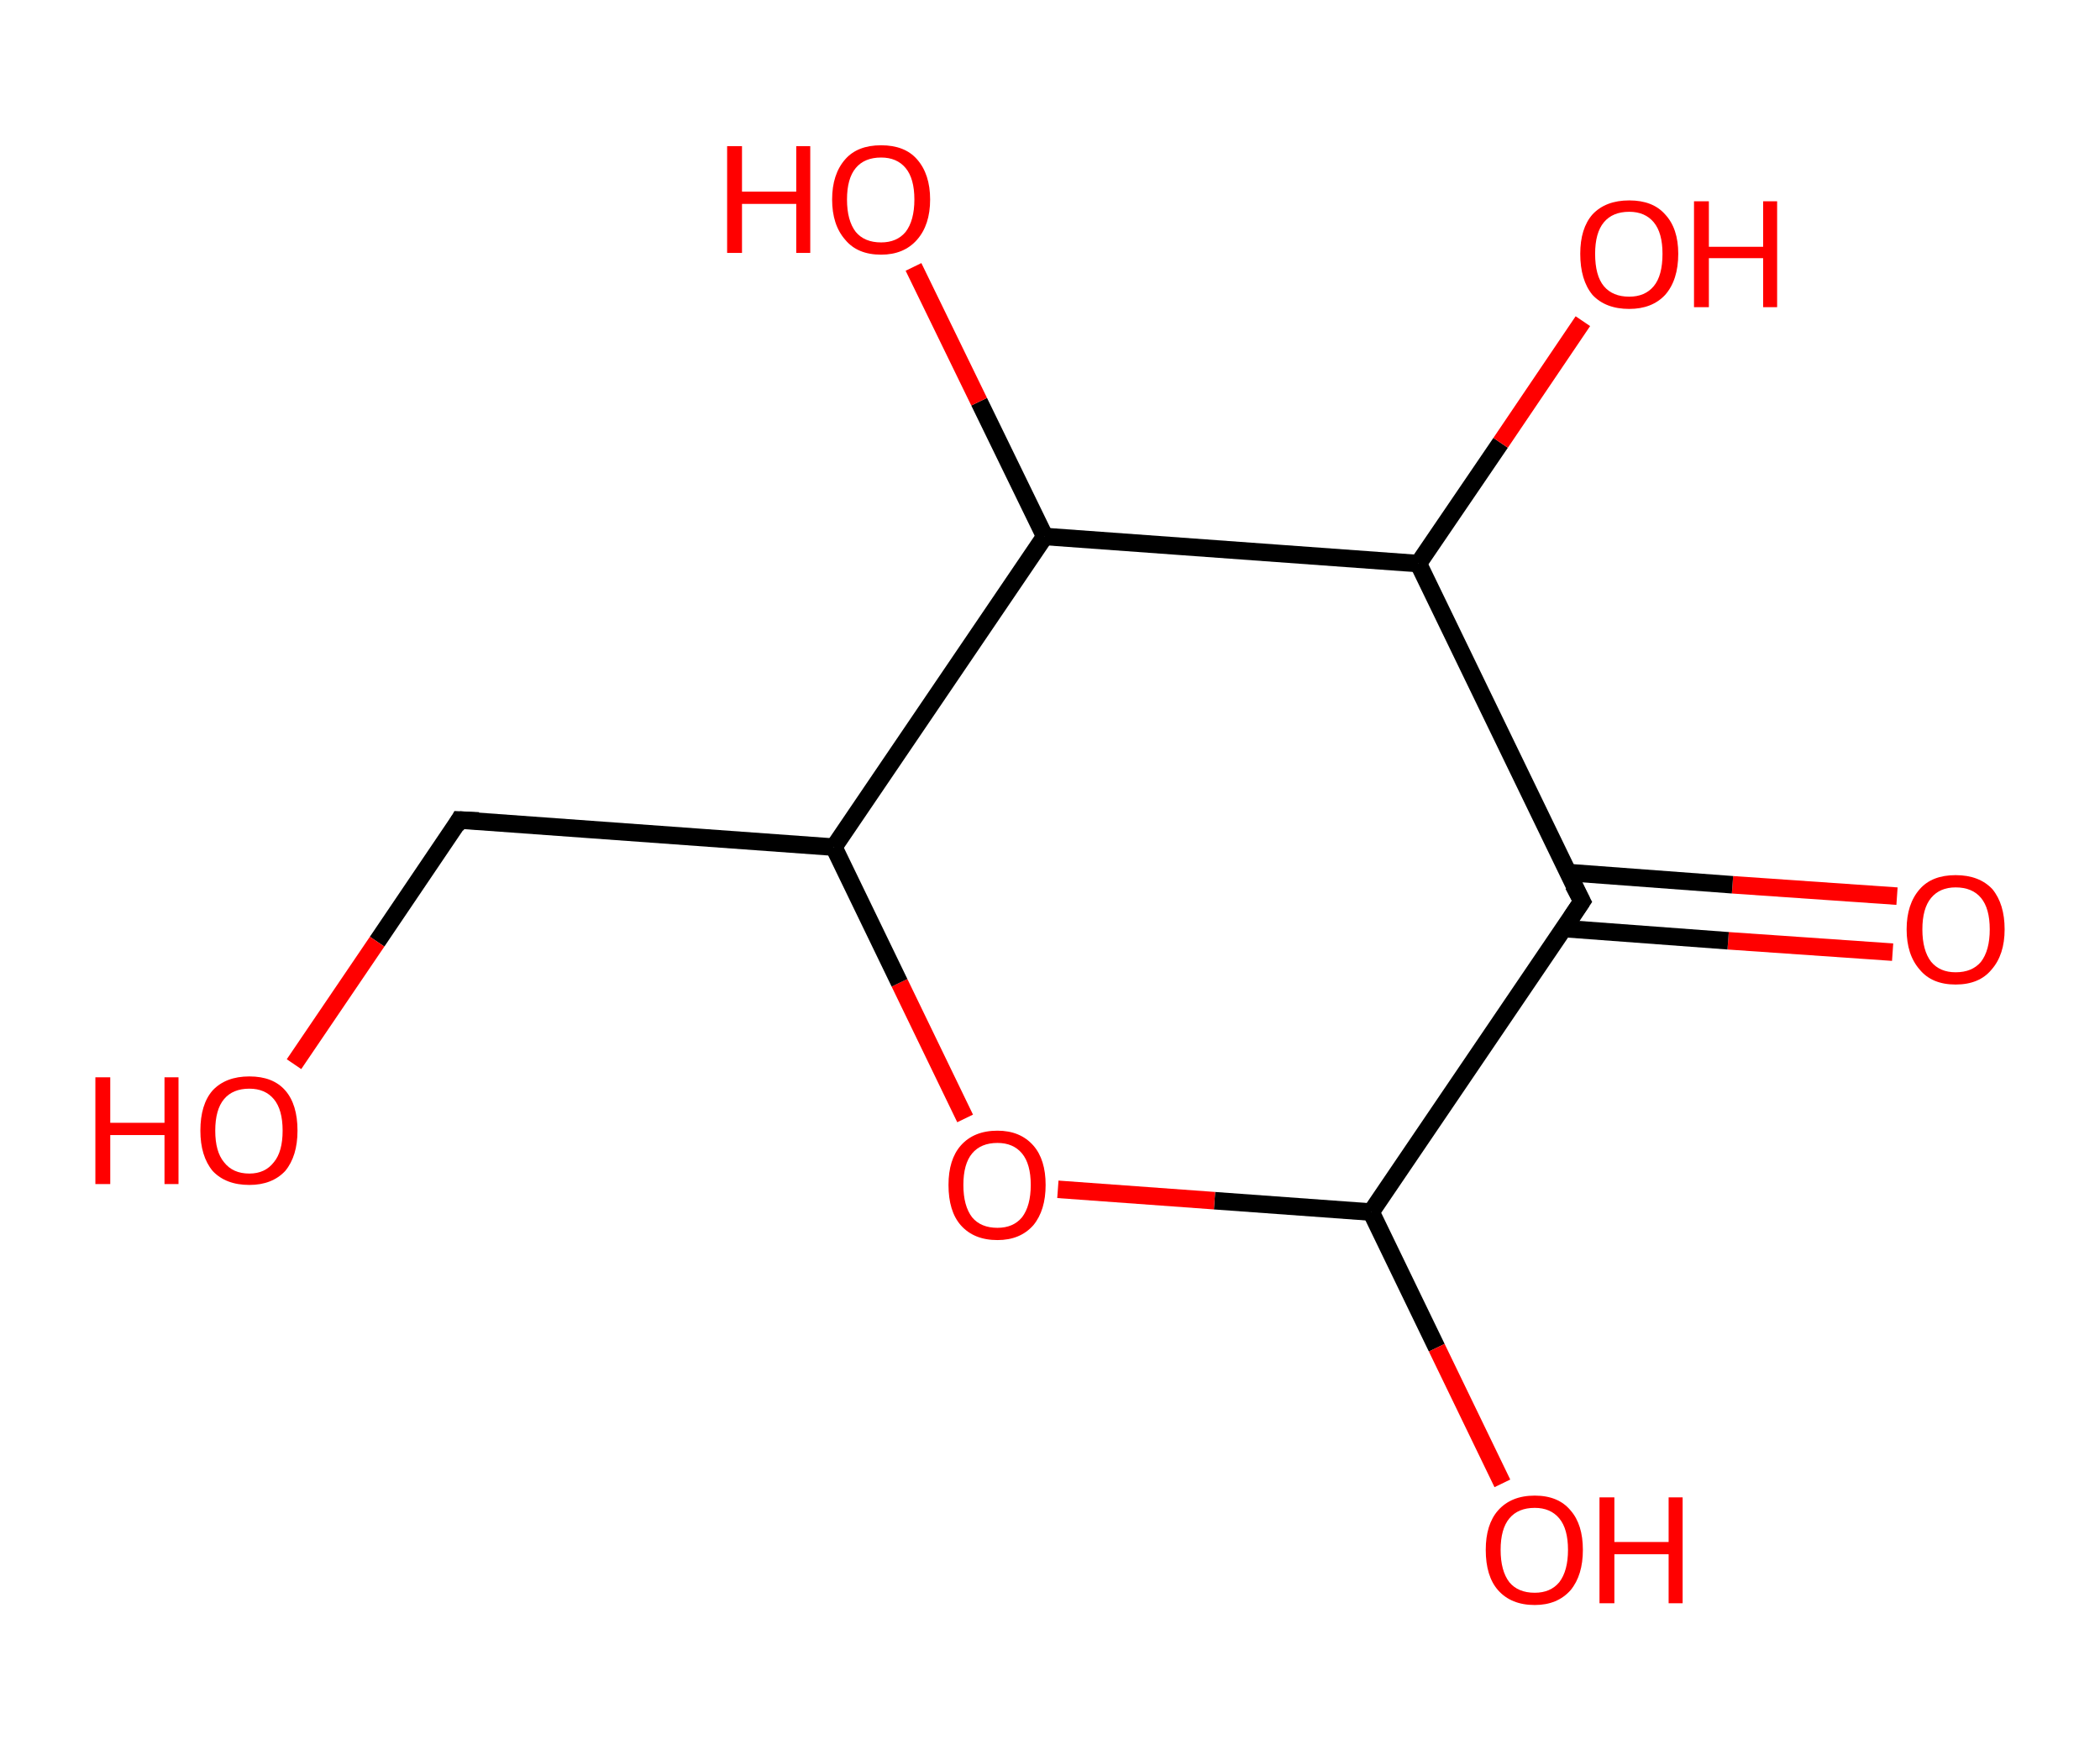 <?xml version='1.0' encoding='ASCII' standalone='yes'?>
<svg xmlns="http://www.w3.org/2000/svg" xmlns:rdkit="http://www.rdkit.org/xml" xmlns:xlink="http://www.w3.org/1999/xlink" version="1.1" baseProfile="full" xml:space="preserve" width="240px" height="200px" viewBox="0 0 240 200">
<!-- END OF HEADER -->
<rect style="opacity:1.0;fill:#FFFFFF;stroke:none" width="240.0" height="200.0" x="0.0" y="0.0"> </rect>
<path class="bond-0 atom-0 atom-1" d="M 216.3,108.8 L 197.5,107.5" style="fill:none;fill-rule:evenodd;stroke:#FF0000;stroke-width:2.0px;stroke-linecap:butt;stroke-linejoin:miter;stroke-opacity:1"/>
<path class="bond-0 atom-0 atom-1" d="M 197.5,107.5 L 178.7,106.1" style="fill:none;fill-rule:evenodd;stroke:#000000;stroke-width:2.0px;stroke-linecap:butt;stroke-linejoin:miter;stroke-opacity:1"/>
<path class="bond-0 atom-0 atom-1" d="M 216.8,102.4 L 198.0,101.1" style="fill:none;fill-rule:evenodd;stroke:#FF0000;stroke-width:2.0px;stroke-linecap:butt;stroke-linejoin:miter;stroke-opacity:1"/>
<path class="bond-0 atom-0 atom-1" d="M 198.0,101.1 L 179.2,99.7" style="fill:none;fill-rule:evenodd;stroke:#000000;stroke-width:2.0px;stroke-linecap:butt;stroke-linejoin:miter;stroke-opacity:1"/>
<path class="bond-1 atom-1 atom-2" d="M 180.8,103.0 L 156.7,138.5" style="fill:none;fill-rule:evenodd;stroke:#000000;stroke-width:2.0px;stroke-linecap:butt;stroke-linejoin:miter;stroke-opacity:1"/>
<path class="bond-2 atom-2 atom-3" d="M 156.7,138.5 L 164.2,154.0" style="fill:none;fill-rule:evenodd;stroke:#000000;stroke-width:2.0px;stroke-linecap:butt;stroke-linejoin:miter;stroke-opacity:1"/>
<path class="bond-2 atom-2 atom-3" d="M 164.2,154.0 L 171.7,169.5" style="fill:none;fill-rule:evenodd;stroke:#FF0000;stroke-width:2.0px;stroke-linecap:butt;stroke-linejoin:miter;stroke-opacity:1"/>
<path class="bond-3 atom-2 atom-4" d="M 156.7,138.5 L 138.8,137.2" style="fill:none;fill-rule:evenodd;stroke:#000000;stroke-width:2.0px;stroke-linecap:butt;stroke-linejoin:miter;stroke-opacity:1"/>
<path class="bond-3 atom-2 atom-4" d="M 138.8,137.2 L 120.9,135.9" style="fill:none;fill-rule:evenodd;stroke:#FF0000;stroke-width:2.0px;stroke-linecap:butt;stroke-linejoin:miter;stroke-opacity:1"/>
<path class="bond-4 atom-4 atom-5" d="M 110.3,127.8 L 102.8,112.3" style="fill:none;fill-rule:evenodd;stroke:#FF0000;stroke-width:2.0px;stroke-linecap:butt;stroke-linejoin:miter;stroke-opacity:1"/>
<path class="bond-4 atom-4 atom-5" d="M 102.8,112.3 L 95.3,96.8" style="fill:none;fill-rule:evenodd;stroke:#000000;stroke-width:2.0px;stroke-linecap:butt;stroke-linejoin:miter;stroke-opacity:1"/>
<path class="bond-5 atom-5 atom-6" d="M 95.3,96.8 L 52.5,93.7" style="fill:none;fill-rule:evenodd;stroke:#000000;stroke-width:2.0px;stroke-linecap:butt;stroke-linejoin:miter;stroke-opacity:1"/>
<path class="bond-6 atom-6 atom-7" d="M 52.5,93.7 L 43.1,107.6" style="fill:none;fill-rule:evenodd;stroke:#000000;stroke-width:2.0px;stroke-linecap:butt;stroke-linejoin:miter;stroke-opacity:1"/>
<path class="bond-6 atom-6 atom-7" d="M 43.1,107.6 L 33.6,121.6" style="fill:none;fill-rule:evenodd;stroke:#FF0000;stroke-width:2.0px;stroke-linecap:butt;stroke-linejoin:miter;stroke-opacity:1"/>
<path class="bond-7 atom-5 atom-8" d="M 95.3,96.8 L 119.4,61.3" style="fill:none;fill-rule:evenodd;stroke:#000000;stroke-width:2.0px;stroke-linecap:butt;stroke-linejoin:miter;stroke-opacity:1"/>
<path class="bond-8 atom-8 atom-9" d="M 119.4,61.3 L 111.9,45.9" style="fill:none;fill-rule:evenodd;stroke:#000000;stroke-width:2.0px;stroke-linecap:butt;stroke-linejoin:miter;stroke-opacity:1"/>
<path class="bond-8 atom-8 atom-9" d="M 111.9,45.9 L 104.4,30.5" style="fill:none;fill-rule:evenodd;stroke:#FF0000;stroke-width:2.0px;stroke-linecap:butt;stroke-linejoin:miter;stroke-opacity:1"/>
<path class="bond-9 atom-8 atom-10" d="M 119.4,61.3 L 162.1,64.4" style="fill:none;fill-rule:evenodd;stroke:#000000;stroke-width:2.0px;stroke-linecap:butt;stroke-linejoin:miter;stroke-opacity:1"/>
<path class="bond-10 atom-10 atom-11" d="M 162.1,64.4 L 171.5,50.6" style="fill:none;fill-rule:evenodd;stroke:#000000;stroke-width:2.0px;stroke-linecap:butt;stroke-linejoin:miter;stroke-opacity:1"/>
<path class="bond-10 atom-10 atom-11" d="M 171.5,50.6 L 180.9,36.7" style="fill:none;fill-rule:evenodd;stroke:#FF0000;stroke-width:2.0px;stroke-linecap:butt;stroke-linejoin:miter;stroke-opacity:1"/>
<path class="bond-11 atom-10 atom-1" d="M 162.1,64.4 L 180.8,103.0" style="fill:none;fill-rule:evenodd;stroke:#000000;stroke-width:2.0px;stroke-linecap:butt;stroke-linejoin:miter;stroke-opacity:1"/>
<path d="M 179.6,104.8 L 180.8,103.0 L 179.8,101.1" style="fill:none;stroke:#000000;stroke-width:2.0px;stroke-linecap:butt;stroke-linejoin:miter;stroke-opacity:1;"/>
<path d="M 54.7,93.8 L 52.5,93.7 L 52.1,94.4" style="fill:none;stroke:#000000;stroke-width:2.0px;stroke-linecap:butt;stroke-linejoin:miter;stroke-opacity:1;"/>
<path class="atom-0" d="M 217.9 106.2 Q 217.9 103.3, 219.4 101.6 Q 220.8 100.0, 223.5 100.0 Q 226.2 100.0, 227.7 101.6 Q 229.1 103.3, 229.1 106.2 Q 229.1 109.1, 227.6 110.8 Q 226.2 112.5, 223.5 112.5 Q 220.8 112.5, 219.4 110.8 Q 217.9 109.1, 217.9 106.2 M 223.5 111.1 Q 225.4 111.1, 226.4 109.9 Q 227.4 108.6, 227.4 106.2 Q 227.4 103.8, 226.4 102.6 Q 225.4 101.4, 223.5 101.4 Q 221.7 101.4, 220.7 102.6 Q 219.7 103.8, 219.7 106.2 Q 219.7 108.6, 220.7 109.9 Q 221.7 111.1, 223.5 111.1 " fill="#FF0000"/>
<path class="atom-3" d="M 169.8 177.1 Q 169.8 174.2, 171.2 172.6 Q 172.7 170.9, 175.4 170.9 Q 178.1 170.9, 179.5 172.6 Q 180.9 174.2, 180.9 177.1 Q 180.9 180.0, 179.5 181.7 Q 178.0 183.4, 175.4 183.4 Q 172.7 183.4, 171.2 181.7 Q 169.8 180.1, 169.8 177.1 M 175.4 182.0 Q 177.2 182.0, 178.2 180.8 Q 179.2 179.5, 179.2 177.1 Q 179.2 174.7, 178.2 173.5 Q 177.2 172.3, 175.4 172.3 Q 173.5 172.3, 172.5 173.5 Q 171.5 174.7, 171.5 177.1 Q 171.5 179.5, 172.5 180.8 Q 173.5 182.0, 175.4 182.0 " fill="#FF0000"/>
<path class="atom-3" d="M 182.8 171.1 L 184.5 171.1 L 184.5 176.2 L 190.7 176.2 L 190.7 171.1 L 192.3 171.1 L 192.3 183.2 L 190.7 183.2 L 190.7 177.6 L 184.5 177.6 L 184.5 183.2 L 182.8 183.2 L 182.8 171.1 " fill="#FF0000"/>
<path class="atom-4" d="M 108.4 135.4 Q 108.4 132.5, 109.8 130.9 Q 111.3 129.2, 114.0 129.2 Q 116.6 129.2, 118.1 130.9 Q 119.5 132.5, 119.5 135.4 Q 119.5 138.3, 118.1 140.0 Q 116.6 141.7, 114.0 141.7 Q 111.3 141.7, 109.8 140.0 Q 108.4 138.4, 108.4 135.4 M 114.0 140.3 Q 115.8 140.3, 116.8 139.1 Q 117.8 137.8, 117.8 135.4 Q 117.8 133.0, 116.8 131.8 Q 115.8 130.6, 114.0 130.6 Q 112.1 130.6, 111.1 131.8 Q 110.1 133.0, 110.1 135.4 Q 110.1 137.8, 111.1 139.1 Q 112.1 140.3, 114.0 140.3 " fill="#FF0000"/>
<path class="atom-7" d="M 10.9 123.1 L 12.6 123.1 L 12.6 128.3 L 18.8 128.3 L 18.8 123.1 L 20.4 123.1 L 20.4 135.3 L 18.8 135.3 L 18.8 129.7 L 12.6 129.7 L 12.6 135.3 L 10.9 135.3 L 10.9 123.1 " fill="#FF0000"/>
<path class="atom-7" d="M 22.9 129.2 Q 22.9 126.2, 24.3 124.6 Q 25.8 123.0, 28.5 123.0 Q 31.2 123.0, 32.6 124.6 Q 34.0 126.2, 34.0 129.2 Q 34.0 132.1, 32.6 133.8 Q 31.1 135.4, 28.5 135.4 Q 25.8 135.4, 24.3 133.8 Q 22.9 132.1, 22.9 129.2 M 28.5 134.1 Q 30.3 134.1, 31.3 132.8 Q 32.3 131.6, 32.3 129.2 Q 32.3 126.8, 31.3 125.6 Q 30.3 124.4, 28.5 124.4 Q 26.6 124.4, 25.6 125.6 Q 24.6 126.8, 24.6 129.2 Q 24.6 131.6, 25.6 132.8 Q 26.6 134.1, 28.5 134.1 " fill="#FF0000"/>
<path class="atom-9" d="M 83.1 16.7 L 84.8 16.7 L 84.8 21.9 L 91.0 21.9 L 91.0 16.7 L 92.6 16.7 L 92.6 28.9 L 91.0 28.9 L 91.0 23.3 L 84.8 23.3 L 84.8 28.9 L 83.1 28.9 L 83.1 16.7 " fill="#FF0000"/>
<path class="atom-9" d="M 95.1 22.8 Q 95.1 19.9, 96.6 18.2 Q 98.0 16.6, 100.7 16.6 Q 103.4 16.6, 104.8 18.2 Q 106.3 19.9, 106.3 22.8 Q 106.3 25.7, 104.8 27.4 Q 103.3 29.1, 100.7 29.1 Q 98.0 29.1, 96.6 27.4 Q 95.1 25.7, 95.1 22.8 M 100.7 27.7 Q 102.5 27.7, 103.5 26.5 Q 104.5 25.2, 104.5 22.8 Q 104.5 20.4, 103.5 19.2 Q 102.5 18.0, 100.7 18.0 Q 98.8 18.0, 97.8 19.2 Q 96.8 20.4, 96.8 22.8 Q 96.8 25.2, 97.8 26.5 Q 98.8 27.7, 100.7 27.7 " fill="#FF0000"/>
<path class="atom-11" d="M 180.6 29.0 Q 180.6 26.1, 182.0 24.5 Q 183.5 22.9, 186.2 22.9 Q 188.9 22.9, 190.3 24.5 Q 191.8 26.1, 191.8 29.0 Q 191.8 32.0, 190.3 33.7 Q 188.8 35.3, 186.2 35.3 Q 183.5 35.3, 182.0 33.7 Q 180.6 32.0, 180.6 29.0 M 186.2 33.9 Q 188.0 33.9, 189.0 32.7 Q 190.0 31.5, 190.0 29.0 Q 190.0 26.6, 189.0 25.4 Q 188.0 24.2, 186.2 24.2 Q 184.3 24.2, 183.3 25.4 Q 182.3 26.6, 182.3 29.0 Q 182.3 31.5, 183.3 32.7 Q 184.3 33.9, 186.2 33.9 " fill="#FF0000"/>
<path class="atom-11" d="M 193.6 23.0 L 195.3 23.0 L 195.3 28.2 L 201.5 28.2 L 201.5 23.0 L 203.1 23.0 L 203.1 35.1 L 201.5 35.1 L 201.5 29.5 L 195.3 29.5 L 195.3 35.1 L 193.6 35.1 L 193.6 23.0 " fill="#FF0000"/>
</svg>
